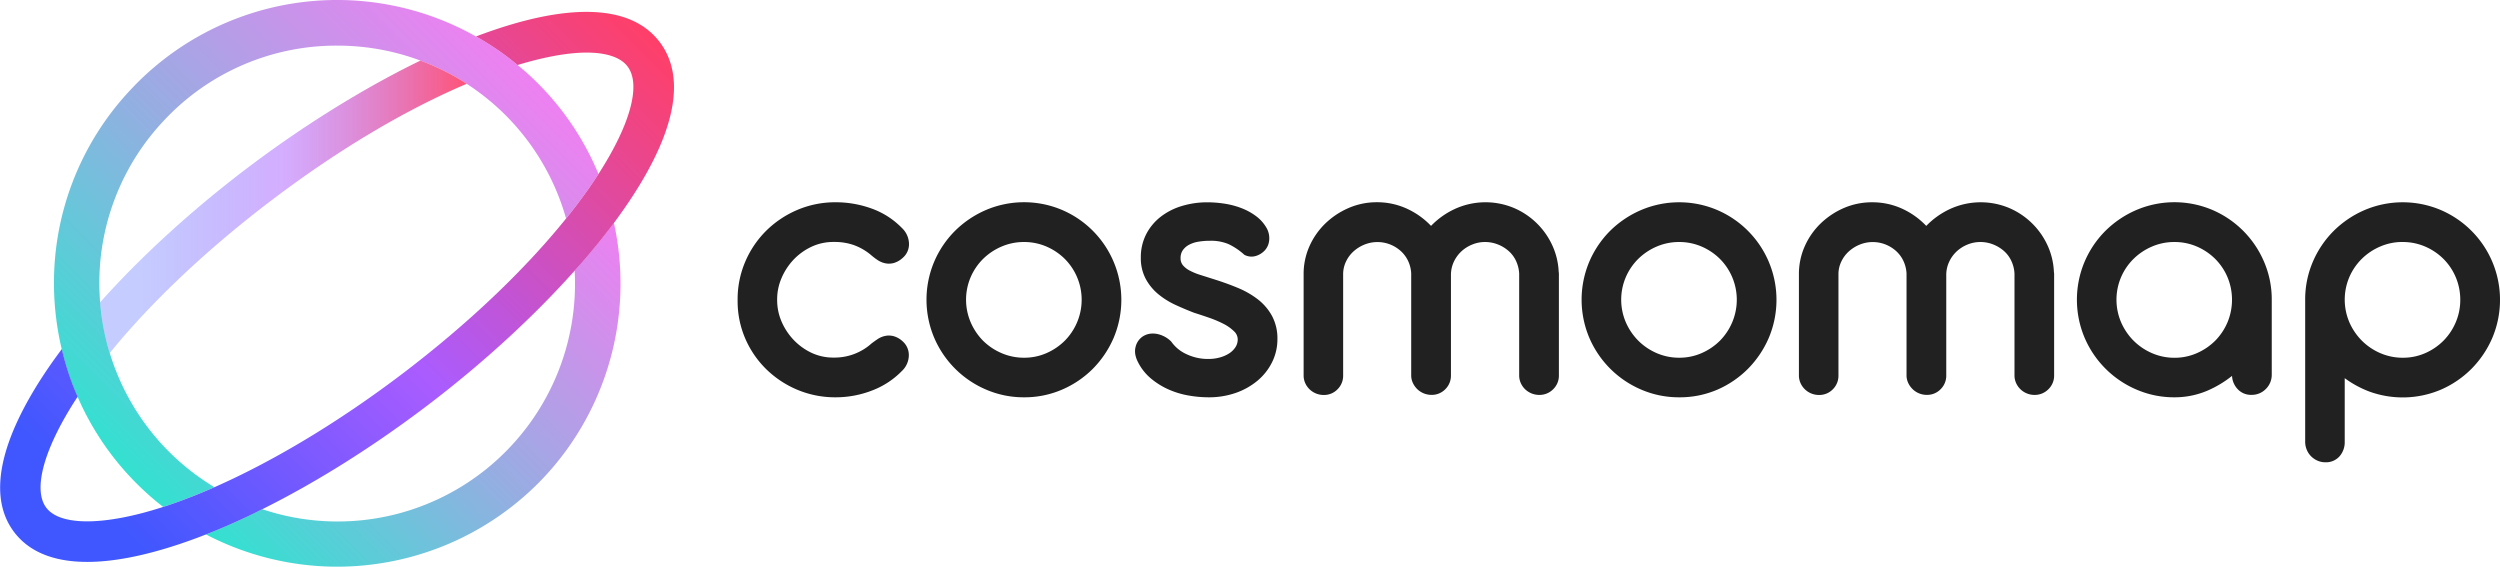 <svg id="Слой_1" data-name="Слой 1" xmlns="http://www.w3.org/2000/svg" xmlns:xlink="http://www.w3.org/1999/xlink" viewBox="0 0 1808.35 409.91">
  <defs>
    <style>
      .cls-1 {
        fill: none;
      }

      .cls-2 {
        fill: url(#Безымянный_градиент_7);
      }

      .cls-3 {
        fill: url(#Безымянный_градиент_7-2);
      }

      .cls-4 {
        fill: url(#Безымянный_градиент_5);
      }

      .cls-5 {
        fill: url(#Безымянный_градиент_10);
      }

      .cls-6 {
        fill: #212121;
      }
    </style>
    <linearGradient id="Безымянный_градиент_7" data-name="Безымянный градиент 7" x1="-159.41" y1="782" x2="100.84" y2="521.74" gradientUnits="userSpaceOnUse">
      <stop offset="0.01" stop-color="#35e0d1"/>
      <stop offset="0.49" stop-color="#97ade2"/>
      <stop offset="1" stop-color="#ee80f1"/>
    </linearGradient>
    <linearGradient id="Безымянный_градиент_7-2" x1="-302.97" y1="651.76" x2="-13.13" y2="361.92" xlink:href="#Безымянный_градиент_7"/>
    <linearGradient id="Безымянный_градиент_5" data-name="Безымянный градиент 5" x1="-286.79" y1="494.19" x2="-21.66" y2="494.19" gradientUnits="userSpaceOnUse">
      <stop offset="0.1" stop-color="#4057ff" stop-opacity="0.3"/>
      <stop offset="0.5" stop-color="#aa5cff" stop-opacity="0.5"/>
      <stop offset="1" stop-color="#ff3f68" stop-opacity="0.9"/>
    </linearGradient>
    <linearGradient id="Безымянный_градиент_10" data-name="Безымянный градиент 10" x1="-319.42" y1="759.8" x2="91.98" y2="348.4" gradientUnits="userSpaceOnUse">
      <stop offset="0.1" stop-color="#4057ff"/>
      <stop offset="0.5" stop-color="#aa5cff"/>
      <stop offset="1" stop-color="#ff3f68"/>
    </linearGradient>
  </defs>
  <g>
    <g>
      <path class="cls-1" d="M-21.66,405.23c-44.84,19.08-93.69,48.24-141.4,84.46-46.31,35.16-86.63,73.25-116.76,110.25a171.7,171.7,0,0,0,46.54,75A172.52,172.52,0,0,0-204.1,697c43.35-19.08,90.35-47.44,136.05-82.13,47.13-35.78,88-74.53,118.3-112.16A171.44,171.44,0,0,0,2.84,424.42,172.91,172.91,0,0,0-21.66,405.23Z" transform="translate(359.21 -344.61)"/>
      <path class="cls-1" d="M-180.7,466.45c40.46-30.71,84.74-58.2,125.59-78a171.21,171.21,0,0,0-60-10.8,170.51,170.51,0,0,0-125.3,54,171,171,0,0,0-46.8,123.14c.08,2.83.25,5.68.47,8.55C-257.38,530.34-220.93,497-180.7,466.45Z" transform="translate(359.21 -344.61)"/>
      <path class="cls-1" d="M73.69,470.46c23.09-35.84,31-64.67,21-77.8-5-6.53-15.2-10-29.64-10-13.5,0-30.65,3.1-49.87,9,3.5,2.88,6.93,5.83,10.17,8.89A202.18,202.18,0,0,1,73.69,470.46Z" transform="translate(359.21 -344.61)"/>
      <path class="cls-1" d="M-303.13,631.52c-24,36.54-32.76,67.1-22.69,80.36s42.42,13.07,84.62-.61c-5.16-4-10.05-8.18-14.59-12.46A203.11,203.11,0,0,1-303.13,631.52Z" transform="translate(359.21 -344.61)"/>
      <path class="cls-1" d="M-50.41,638.09c-39.31,29.83-80.3,55.53-119.13,74.83A171.5,171.5,0,0,0,10,667.72,171.93,171.93,0,0,0,56.49,540.27C26.48,573.92-10.26,607.61-50.41,638.09Z" transform="translate(359.21 -344.61)"/>
      <g>
        <path class="cls-2" d="M84.84,505.74l-1,1.33c-6.59,8.78-13.87,17.79-21.65,26.77-1.85,2.14-3.83,4.28-5.74,6.43A171.93,171.93,0,0,1,10,667.72a171.5,171.5,0,0,1-179.57,45.2c-2.58,1.28-5.18,2.62-7.73,3.84-10.73,5.14-21.32,9.78-31.48,13.81l-1.51.59a205.58,205.58,0,0,0,95,23.36,205.79,205.79,0,0,0,149.2-64.28A204.85,204.85,0,0,0,84.84,505.74Z" transform="translate(359.21 -344.61)"/>
        <path class="cls-3" d="M-204.1,697a172.52,172.52,0,0,1-29.18-22.06,171.7,171.7,0,0,1-46.54-75c-.18-.6-.41-1.19-.59-1.79a171.89,171.89,0,0,1-5.55-26.7c-.34-2.71-.61-5.43-.83-8.14-.22-2.87-.39-5.72-.47-8.55a171,171,0,0,1,46.8-123.14,170.51,170.51,0,0,1,125.3-54,171.21,171.21,0,0,1,60.05,10.8c2.57,1,5.13,2,7.67,3.05a170.39,170.39,0,0,1,24.2,12.69c.54.34,1,.71,1.58,1.05a172.91,172.91,0,0,1,24.5,19.19,171.44,171.44,0,0,1,47.41,78.27c.4-.49.82-1,1.21-1.48,6.7-8.39,12.92-16.8,18.46-25,1.31-1.94,2.55-3.85,3.77-5.74a202.18,202.18,0,0,0-48.33-69.92c-3.24-3.06-6.67-6-10.17-8.89-1.76-1.46-3.52-2.93-5.34-4.33a202.67,202.67,0,0,0-23.27-15.49l-1.51-.82A204.3,204.3,0,0,0-264.35,409.1a203.6,203.6,0,0,0-55.72,146.63,206.71,206.71,0,0,0,5.5,41.36c.13.57.23,1.15.37,1.72a202.22,202.22,0,0,0,8.39,26.44c.84,2.12,1.77,4.19,2.68,6.27a203.11,203.11,0,0,0,47.34,67.29c4.54,4.28,9.43,8.45,14.59,12.46,1.3-.42,2.58-.81,3.9-1.26l2.64-.93c9.33-3.24,19-7.05,28.82-11.32Z" transform="translate(359.21 -344.61)"/>
      </g>
      <g>
        <path class="cls-4" d="M-280.41,598.15c.18.6.41,1.19.59,1.79,30.13-37,70.45-75.09,116.76-110.25,47.71-36.22,96.56-65.38,141.4-84.46-.53-.34-1-.71-1.58-1.05a170.39,170.39,0,0,0-24.2-12.69c-2.54-1.08-5.1-2.09-7.67-3.05-40.85,19.81-85.13,47.3-125.59,78-40.23,30.54-76.68,63.89-106.09,96.86.22,2.71.49,5.43.83,8.14A171.89,171.89,0,0,0-280.41,598.15Z" transform="translate(359.21 -344.61)"/>
        <path class="cls-5" d="M117.94,375C97,347.35,51,346-14.93,371l1.51.82A202.67,202.67,0,0,1,9.85,387.32c1.82,1.4,3.58,2.87,5.34,4.33,19.22-5.87,36.37-9,49.87-9,14.44,0,24.68,3.45,29.64,10,10,13.13,2.08,42-21,77.8-1.22,1.89-2.46,3.8-3.77,5.74-5.54,8.21-11.76,16.62-18.46,25-.39.49-.81,1-1.21,1.48C19.93,540.32-20.92,579.07-68,614.85c-45.7,34.69-92.7,63-136,82.13l-1.74.78c-9.8,4.27-19.49,8.08-28.82,11.32l-2.64.93c-1.32.45-2.6.84-3.9,1.26-42.2,13.68-74.46,14-84.62.61s-1.34-43.82,22.69-80.36c-.91-2.08-1.84-4.15-2.68-6.27a202.22,202.22,0,0,1-8.39-26.44c-.14-.57-.24-1.15-.37-1.72-3.68,4.93-6.9,9.4-9.76,13.59-35.59,52.17-44.15,93.26-24.73,118.84,10.85,14.29,28.64,21.54,52.89,21.54,19,0,42-4.51,68.23-13.41,5.6-1.89,11.41-4,17.68-6.49l1.51-.59c10.16-4,20.75-8.67,31.48-13.81,2.55-1.22,5.15-2.56,7.73-3.84,38.83-19.3,79.82-45,119.13-74.83,40.15-30.48,76.89-64.17,106.9-97.82,1.91-2.15,3.89-4.29,5.74-6.43,7.78-9,15.06-18,21.65-26.77l1-1.33C127.68,448.16,139.16,403,117.94,375Z" transform="translate(359.21 -344.61)"/>
      </g>
    </g>
    <g>
      <g>
        <path class="cls-6" d="M245.17,632a70.72,70.72,0,0,1-27.5-5.4,71.88,71.88,0,0,1-22.54-14.86,69.8,69.8,0,0,1-15.23-22.18,68,68,0,0,1-5.56-27.38,2.1,2.1,0,0,1,0-.43,2,2,0,0,1,0-.43,69,69,0,0,1,5.56-27.51,70.35,70.35,0,0,1,15.23-22.41,72.25,72.25,0,0,1,22.53-15,69.79,69.79,0,0,1,27.51-5.48,75.91,75.91,0,0,1,26.41,4.65,57.54,57.54,0,0,1,21.57,13.92,16.22,16.22,0,0,1,5.15,11.21,13,13,0,0,1-4.7,10.58,16.1,16.1,0,0,1-6.57,3.65,14.33,14.33,0,0,1-3.28.39,12.25,12.25,0,0,1-2.84-.32,15.82,15.82,0,0,1-5.32-2.29,45.51,45.51,0,0,1-4.2-3.15,40.8,40.8,0,0,0-13.46-7.84,41.84,41.84,0,0,0-13.2-2.09l-1.65,0a37.12,37.12,0,0,0-15.63,3.62,43,43,0,0,0-12.74,9.29,44.84,44.84,0,0,0-8.61,13.25,38.42,38.42,0,0,0-3.16,15.2,2.17,2.17,0,0,0,0,.72A38.84,38.84,0,0,0,206,576.9a45,45,0,0,0,8.55,13.24,43.28,43.28,0,0,0,12.74,9.43A36.66,36.66,0,0,0,243,603.26h.87a40,40,0,0,0,27.47-10.33c1.35-1,2.74-2,4.21-3a15.82,15.82,0,0,1,5.32-2.29,12.81,12.81,0,0,1,2.84-.32,13.81,13.81,0,0,1,3.28.4,15.92,15.92,0,0,1,6.56,3.64,13.24,13.24,0,0,1,4.63,10.48A15.86,15.86,0,0,1,293.13,613a59.53,59.53,0,0,1-21.6,14.1A72.8,72.8,0,0,1,245.17,632Z" transform="translate(359.21 -344.61)"/>
        <path class="cls-6" d="M381.51,632a68.75,68.75,0,0,1-27.37-5.55,71.1,71.1,0,0,1-37.61-37.54,70.69,70.69,0,0,1,0-55,70.75,70.75,0,0,1,15.15-22.4,72.44,72.44,0,0,1,22.46-15.07,70.44,70.44,0,0,1,54.81,0A70.61,70.61,0,0,1,446.34,534a70.81,70.81,0,0,1,0,55,72.32,72.32,0,0,1-15.07,22.38A71,71,0,0,1,409,626.45,68.62,68.62,0,0,1,381.51,632Zm0-112.33a40.67,40.67,0,0,0-16.28,3.3,43.32,43.32,0,0,0-13.36,8.94,42,42,0,0,0-9,13.28,41.55,41.55,0,0,0,0,32.41A43.52,43.52,0,0,0,351.81,591,42.89,42.89,0,0,0,365.16,600a40.54,40.54,0,0,0,16.35,3.36A39.72,39.72,0,0,0,397.83,600,43.07,43.07,0,0,0,411.05,591a42.31,42.31,0,0,0,8.88-13.35,41.86,41.86,0,0,0-8.87-45.7A43,43,0,0,0,397.85,523,40.63,40.63,0,0,0,381.51,519.67Z" transform="translate(359.21 -344.61)"/>
        <path class="cls-6" d="M515.11,632a84.68,84.68,0,0,1-14.71-1.33A61.4,61.4,0,0,1,486,626.29a53.9,53.9,0,0,1-12.6-7.83,37.1,37.1,0,0,1-9.33-11.68c-2.13-4-2.76-7.82-1.87-11.22a12.49,12.49,0,0,1,5.36-7.68,13,13,0,0,1,7.13-2,17,17,0,0,1,2.43.17,20,20,0,0,1,10.68,5.44,2,2,0,0,1,.3.35,27,27,0,0,0,10.69,8.84A36.14,36.14,0,0,0,515,604.26a30.52,30.52,0,0,0,8.12-1.08,23.58,23.58,0,0,0,6.84-3,15.26,15.26,0,0,0,4.55-4.54,10.18,10.18,0,0,0,1.57-5.65,8,8,0,0,0-2.67-5.75,30.56,30.56,0,0,0-7.65-5.41,81.61,81.61,0,0,0-10.46-4.42c-3.83-1.32-7.47-2.53-10.8-3.58q-6.57-2.52-13.17-5.55a57.73,57.73,0,0,1-12.43-7.66,37.78,37.78,0,0,1-9.24-11.07A31.72,31.72,0,0,1,466,531a36.39,36.39,0,0,1,3.89-17,38.2,38.2,0,0,1,10.44-12.57,47.08,47.08,0,0,1,15.29-7.8,63.11,63.11,0,0,1,18.62-2.68A81.36,81.36,0,0,1,527,492a59,59,0,0,1,12.27,3.35,43.66,43.66,0,0,1,10.54,5.95,27.73,27.73,0,0,1,7.57,9,15.06,15.06,0,0,1,1.42,8.51,12.41,12.41,0,0,1-3.16,6.95,14.59,14.59,0,0,1-6.45,4,11,11,0,0,1-3.14.47,11.26,11.26,0,0,1-4.88-1.16,1.76,1.76,0,0,1-.44-.29,46.13,46.13,0,0,0-11.31-7.6,32.6,32.6,0,0,0-13.3-2.41,49.32,49.32,0,0,0-8.92.75,21.18,21.18,0,0,0-6.72,2.36,12.7,12.7,0,0,0-4.25,3.93,9.76,9.76,0,0,0-1.48,5.55,7.75,7.75,0,0,0,1.59,5,15.91,15.91,0,0,0,4.88,3.9,45.31,45.31,0,0,0,7.86,3.23l10.21,3.24c5.85,1.83,11.57,3.9,17,6.17a62.89,62.89,0,0,1,14.54,8.39,38.49,38.49,0,0,1,10.14,12,34.43,34.43,0,0,1,3.83,16.6,37.31,37.31,0,0,1-3.87,16.74A41.49,41.49,0,0,1,550.37,620a50.21,50.21,0,0,1-15.78,8.83A58.53,58.53,0,0,1,515.11,632Z" transform="translate(359.21 -344.61)"/>
        <path class="cls-6" d="M754.29,630.27A14.84,14.84,0,0,1,744,626.21a14.47,14.47,0,0,1-3.15-4.48,13.41,13.41,0,0,1-1.18-5.61V542.48a24.78,24.78,0,0,0-2.26-9.1,21.83,21.83,0,0,0-5.36-7.21,26.38,26.38,0,0,0-7.84-4.76,25.13,25.13,0,0,0-9.22-1.74,24.17,24.17,0,0,0-9.39,1.87,25.75,25.75,0,0,0-7.84,5,24.27,24.27,0,0,0-5.33,7.39,22.46,22.46,0,0,0-2.11,9v73.16a13.74,13.74,0,0,1-4.09,10.06,13.57,13.57,0,0,1-9.93,4.09,14.83,14.83,0,0,1-10.25-4.06,15.54,15.54,0,0,1-3.21-4.44,12.88,12.88,0,0,1-1.27-5.65V542.34a24,24,0,0,0-2.25-9,22.71,22.71,0,0,0-5.31-7.16,25.8,25.8,0,0,0-7.69-4.75,25.12,25.12,0,0,0-18.67.14,27,27,0,0,0-7.93,5,23.52,23.52,0,0,0-5.38,7.38,21,21,0,0,0-2,9v73.21a13.7,13.7,0,0,1-4.09,10.06,13.53,13.53,0,0,1-9.92,4.09,14.67,14.67,0,0,1-5.61-1.08,14.48,14.48,0,0,1-4.64-3,14.33,14.33,0,0,1-3.16-4.48,13.56,13.56,0,0,1-1.17-5.61V542.91a49.23,49.23,0,0,1,4.26-20.28,52.83,52.83,0,0,1,11.57-16.49A56.43,56.43,0,0,1,616.46,495a51.14,51.14,0,0,1,20.32-4.11A51.69,51.69,0,0,1,659.41,496a56.41,56.41,0,0,1,16.51,12,57.56,57.56,0,0,1,16.7-12,53.25,53.25,0,0,1,42.85-1.12,53.7,53.7,0,0,1,28,26.85,51,51,0,0,1,4.78,19.48,8.49,8.49,0,0,1,.15,1.69v73.21a13.63,13.63,0,0,1-4.17,10.08A13.83,13.83,0,0,1,754.29,630.27Z" transform="translate(359.21 -344.61)"/>
        <path class="cls-6" d="M855.39,632A68.82,68.82,0,0,1,828,626.45a71.19,71.19,0,0,1-37.61-37.54,70.81,70.81,0,0,1,0-55,71.08,71.08,0,0,1,15.15-22.4A72.56,72.56,0,0,1,828,496.48a70.46,70.46,0,0,1,54.82,0A70.7,70.7,0,0,1,920.23,534a70.81,70.81,0,0,1,0,55,72.67,72.67,0,0,1-15.07,22.38,71.15,71.15,0,0,1-22.32,15.16A68.67,68.67,0,0,1,855.39,632Zm0-112.33a40.7,40.7,0,0,0-16.28,3.3,43.27,43.27,0,0,0-13.35,8.94,42,42,0,0,0-9,13.28,41.55,41.55,0,0,0,0,32.41,43.35,43.35,0,0,0,9,13.36A42.77,42.77,0,0,0,839.05,600a40.46,40.46,0,0,0,16.34,3.36A39.8,39.8,0,0,0,871.72,600,43.07,43.07,0,0,0,884.94,591a42.51,42.51,0,0,0,8.87-13.35,41.89,41.89,0,0,0-8.86-45.7A42.88,42.88,0,0,0,871.73,523,40.63,40.63,0,0,0,855.39,519.67Z" transform="translate(359.21 -344.61)"/>
        <path class="cls-6" d="M1112.54,630.27a14.76,14.76,0,0,1-5.62-1.08,14.49,14.49,0,0,1-4.63-3,14.33,14.33,0,0,1-3.16-4.48,13.56,13.56,0,0,1-1.18-5.61V542.48a24.39,24.39,0,0,0-2.26-9.1,21.94,21.94,0,0,0-5.35-7.21,26.56,26.56,0,0,0-7.85-4.76,25,25,0,0,0-9.21-1.74,24.19,24.19,0,0,0-9.4,1.87,25.7,25.7,0,0,0-7.83,5,24.11,24.11,0,0,0-5.33,7.39,22.63,22.63,0,0,0-2.12,9v73.16a13.7,13.7,0,0,1-4.09,10.06,13.53,13.53,0,0,1-9.92,4.09,14.76,14.76,0,0,1-5.62-1.08,14.49,14.49,0,0,1-4.63-3,15.17,15.17,0,0,1-3.21-4.44,12.88,12.88,0,0,1-1.27-5.65V542.34a24.23,24.23,0,0,0-2.26-9,22.69,22.69,0,0,0-5.3-7.16,25.73,25.73,0,0,0-7.7-4.75,25.12,25.12,0,0,0-18.67.14,27,27,0,0,0-7.92,5,23.71,23.71,0,0,0-5.39,7.38,21,21,0,0,0-2,9v73.21a13.74,13.74,0,0,1-4.09,10.06,13.53,13.53,0,0,1-9.92,4.09,14.76,14.76,0,0,1-5.62-1.08,14.33,14.33,0,0,1-4.63-3,14.17,14.17,0,0,1-3.16-4.48,13.56,13.56,0,0,1-1.18-5.61V542.91a49.24,49.24,0,0,1,4.27-20.28,52.5,52.5,0,0,1,11.57-16.49A56.17,56.17,0,0,1,974.72,495,51.11,51.11,0,0,1,995,490.93a51.72,51.72,0,0,1,22.63,5.08,56.37,56.37,0,0,1,16.5,12,57.69,57.69,0,0,1,16.7-12,53.28,53.28,0,0,1,42.86-1.12,53.7,53.7,0,0,1,28,26.85,51,51,0,0,1,4.77,19.48,8.44,8.44,0,0,1,.16,1.69v73.21a13.64,13.64,0,0,1-4.18,10.08A13.81,13.81,0,0,1,1112.54,630.27Z" transform="translate(359.21 -344.61)"/>
        <path class="cls-6" d="M1213.65,632a68.75,68.75,0,0,1-27.37-5.55,71.1,71.1,0,0,1-37.61-37.54,70.69,70.69,0,0,1,0-55,70.75,70.75,0,0,1,15.15-22.4,72.44,72.44,0,0,1,22.46-15.07,70.3,70.3,0,0,1,54.59-.07,71,71,0,0,1,37.39,37.09,68.78,68.78,0,0,1,5.78,27.22v54.82a14.36,14.36,0,0,1-4.22,10.41,14.18,14.18,0,0,1-10.51,4.32,13.08,13.08,0,0,1-10.14-4.38,14.78,14.78,0,0,1-3.85-9.36A77.64,77.64,0,0,1,1237.94,627,60.32,60.32,0,0,1,1213.65,632Zm0-112.33a40.67,40.67,0,0,0-16.28,3.3,43.17,43.17,0,0,0-13.36,8.95,41.8,41.8,0,0,0-9,13.27,41.55,41.55,0,0,0,0,32.41,43.52,43.52,0,0,0,9,13.36,42.93,42.93,0,0,0,13.36,9.08,40.46,40.46,0,0,0,16.34,3.36A39.8,39.8,0,0,0,1230,600,43.14,43.14,0,0,0,1243.2,591a42.68,42.68,0,0,0,8.87-13.35,42.46,42.46,0,0,0,0-32.44,41.65,41.65,0,0,0-8.87-13.26A43,43,0,0,0,1230,523,40.63,40.63,0,0,0,1213.65,519.67Z" transform="translate(359.21 -344.61)"/>
      </g>
      <path class="cls-6" d="M1322.81,679a14.17,14.17,0,0,1-5.67-1.17,15.24,15.24,0,0,1-4.62-3.14,14.72,14.72,0,0,1-3.14-4.71,14.87,14.87,0,0,1-1.16-5.86V561.46a69.1,69.1,0,0,1,5.55-27.51,71.05,71.05,0,0,1,15.16-22.4,72.4,72.4,0,0,1,22.45-15.07,70.46,70.46,0,0,1,54.82,0A70.7,70.7,0,0,1,1443.59,534a70.81,70.81,0,0,1,0,55,72.44,72.44,0,0,1-15.07,22.38,71.15,71.15,0,0,1-22.32,15.16,70.54,70.54,0,0,1-51.87,1.18,74.38,74.38,0,0,1-17.51-9.57v46.09a15.39,15.39,0,0,1-3.79,10.49A13.06,13.06,0,0,1,1322.81,679Zm55.94-159.36a40.62,40.62,0,0,0-16.27,3.3,43.17,43.17,0,0,0-13.36,8.95,41.69,41.69,0,0,0-9,13.27,41.55,41.55,0,0,0,0,32.41,43.41,43.41,0,0,0,9,13.36,42.77,42.77,0,0,0,13.35,9.08,40.5,40.5,0,0,0,16.34,3.36,39.76,39.76,0,0,0,16.33-3.36A42.9,42.9,0,0,0,1408.3,591a42.34,42.34,0,0,0,8.87-13.35,41,41,0,0,0,3.23-16.15,41.65,41.65,0,0,0-12.09-29.55A42.73,42.73,0,0,0,1395.1,523,40.72,40.72,0,0,0,1378.75,519.67Z" transform="translate(359.21 -344.61)"/>
    </g>
  </g>
</svg>
